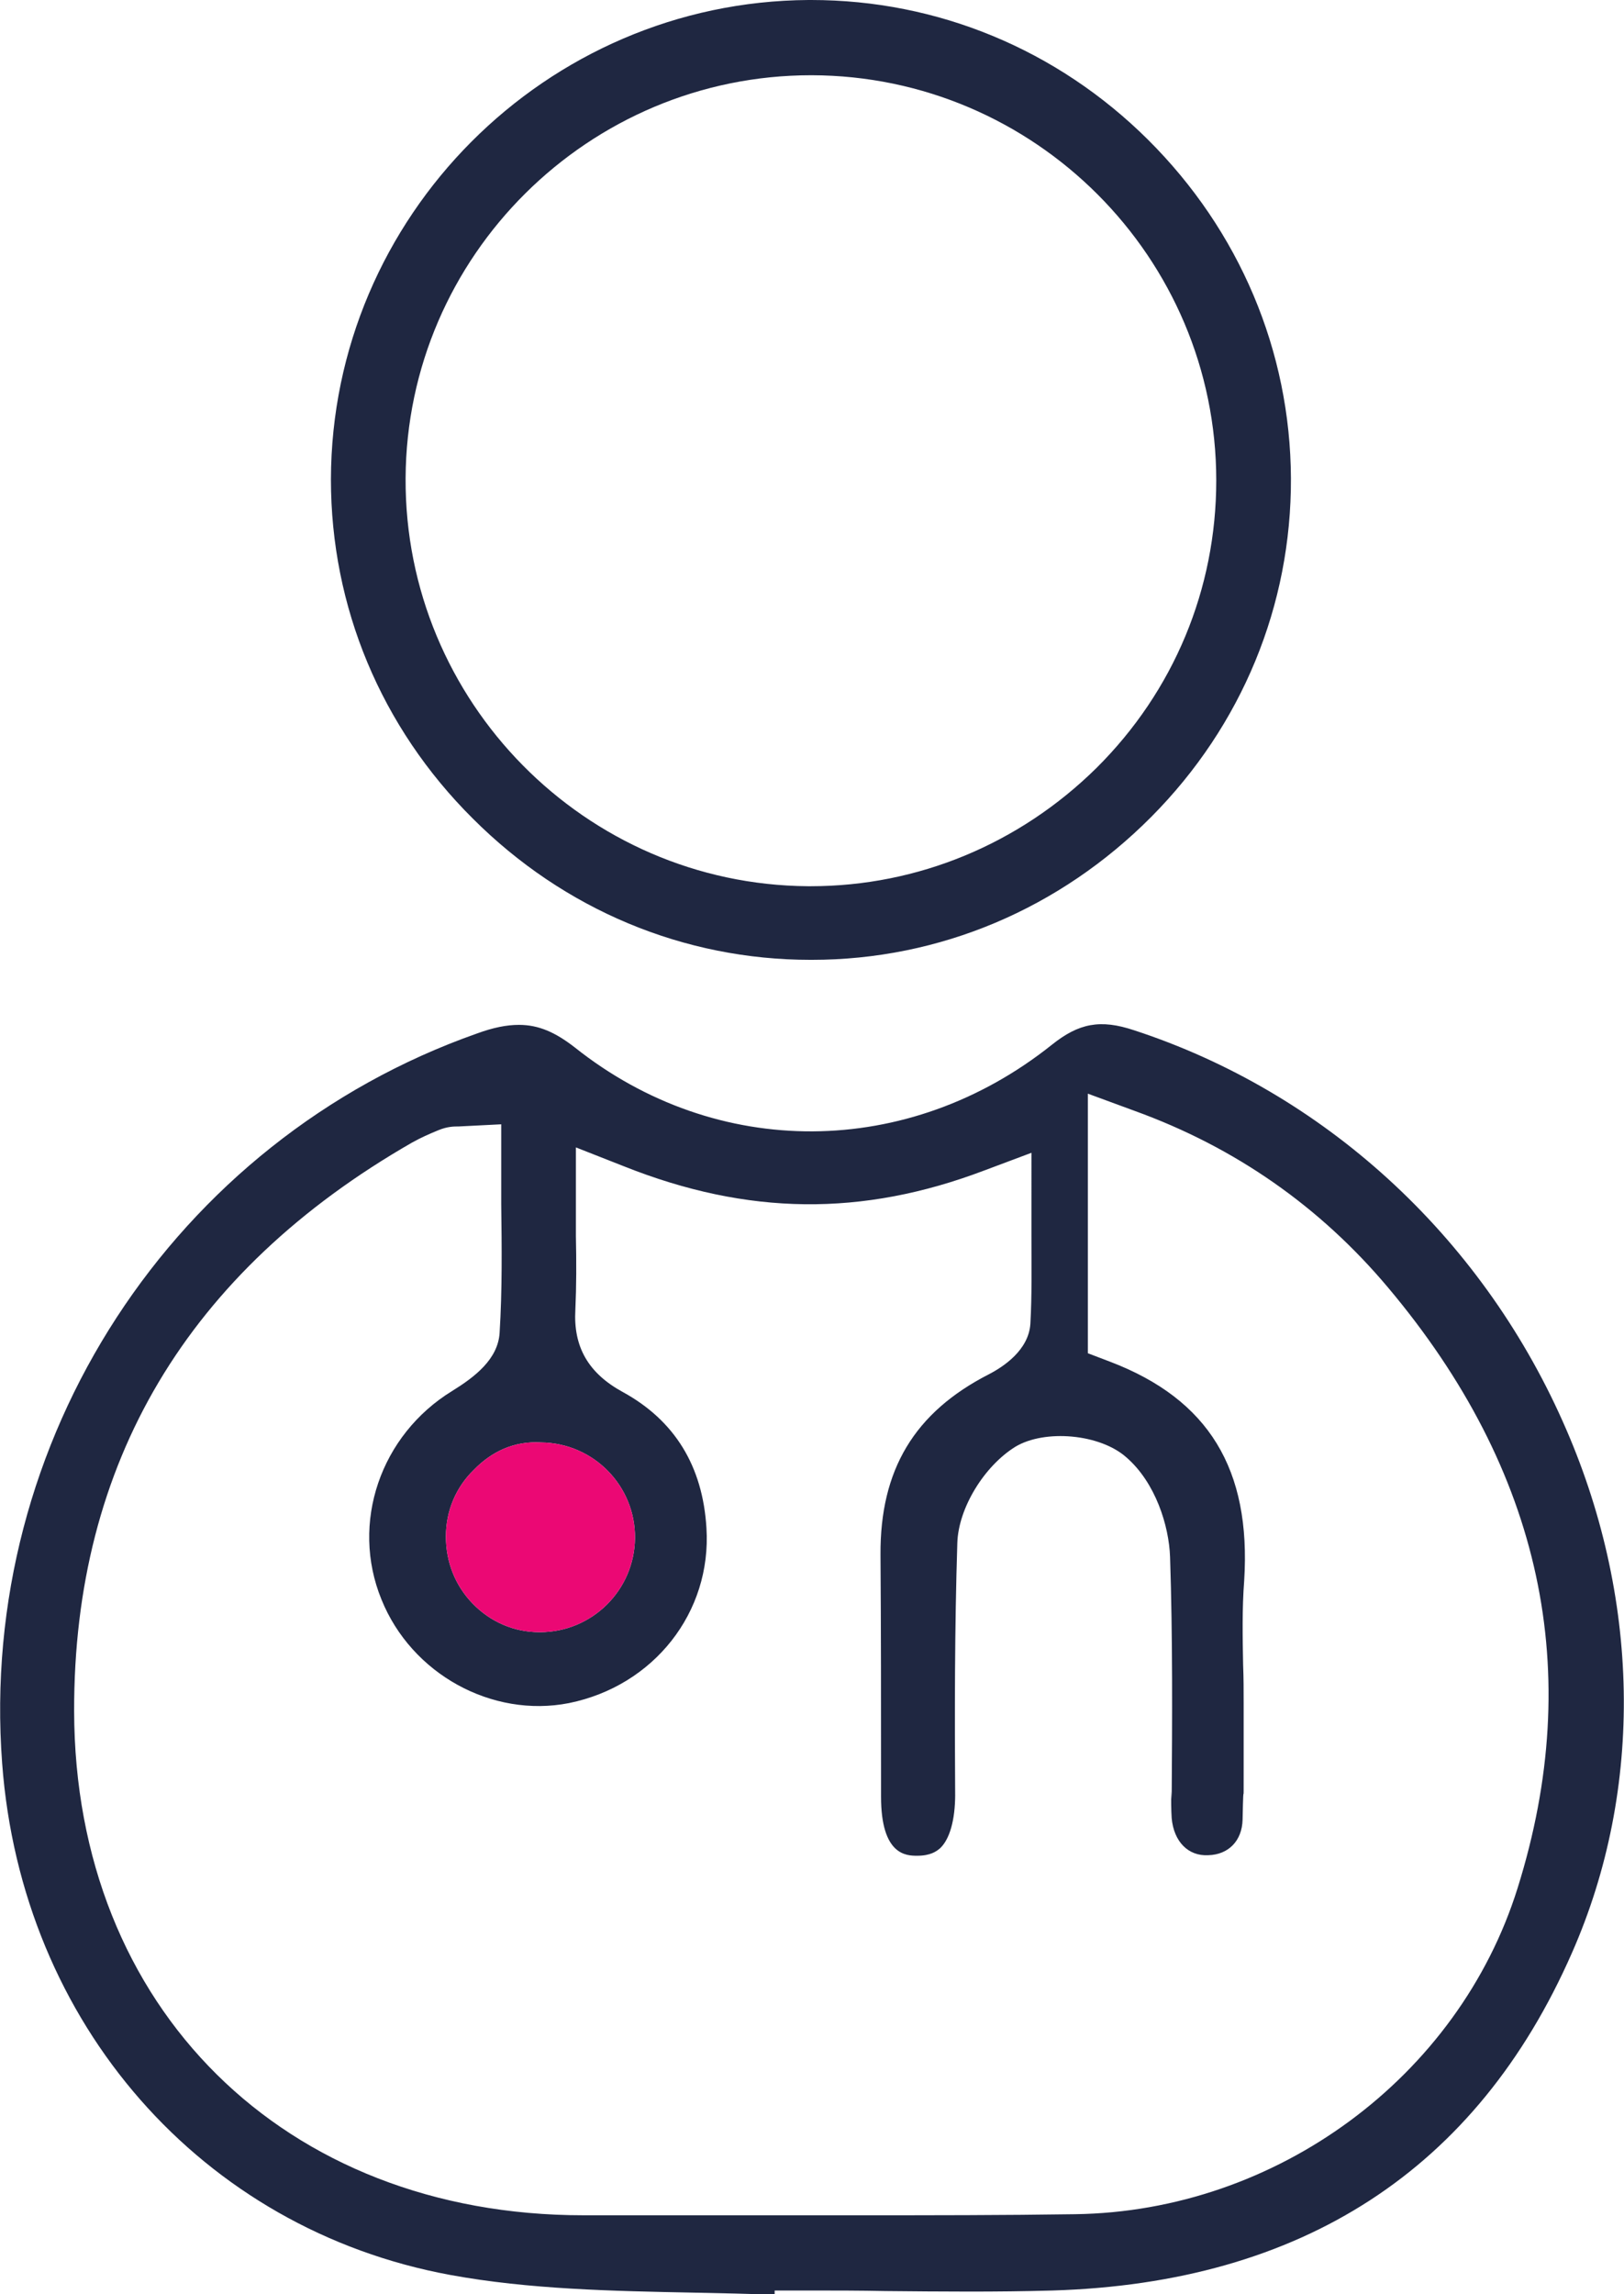 <?xml version="1.0" encoding="utf-8"?>
<!-- Generator: Adobe Illustrator 27.8.1, SVG Export Plug-In . SVG Version: 6.00 Build 0)  -->
<svg version="1.1" id="Layer_1" xmlns="http://www.w3.org/2000/svg" xmlns:xlink="http://www.w3.org/1999/xlink" x="0px" y="0px"
	 viewBox="0 0 30.23 42.69" style="enable-background:new 0 0 30.23 42.69;" xml:space="preserve">
<style type="text/css">
	.st0{fill:#1F2741;}
	.st1{fill:#EB0874;}
</style>
<g>
	<path class="st0" d="M29.09,26.45c-1.55-3.48-4.46-6.13-7.98-7.28c-0.63-0.21-1.03-0.13-1.53,0.27c-2.67,2.13-6.24,2.15-8.88,0.05
		c-0.36-0.28-0.67-0.42-1.04-0.42c-0.23,0-0.48,0.05-0.78,0.16c-5.65,1.99-9.29,7.57-8.84,13.58c0.36,4.85,3.72,8.67,8.34,9.52
		c1.47,0.27,3.03,0.3,4.55,0.33c0.5,0.01,1,0.02,1.49,0.04v-0.08h0.62c0.48,0,0.96,0,1.44,0.01c1.04,0.01,2.07,0.02,3.11-0.01
		c4.65-0.14,7.9-2.25,9.67-6.28C30.61,33.28,30.54,29.69,29.09,26.45z M10.07,26.84c0.98,0.01,1.76,0.81,1.75,1.78
		c-0.01,0.97-0.8,1.75-1.77,1.75h-0.01c-0.47,0-0.91-0.19-1.24-0.53s-0.5-0.78-0.5-1.25c0-0.48,0.19-0.92,0.52-1.24
		C9.15,27.01,9.57,26.81,10.07,26.84z M28.25,35.13c-1.1,3.52-4.49,6.02-8.24,6.07c-1.33,0.02-2.67,0.02-4,0.02
		c-0.92,0-1.84,0-2.76,0h-2.39c-5.57,0-9.47-3.86-9.48-9.38c-0.01-4.62,2.11-8.18,6.29-10.58c0.16-0.09,0.32-0.16,0.49-0.23
		c0.17-0.07,0.29-0.07,0.38-0.07l0.79-0.04v1.49C9.34,23.19,9.35,24,9.3,24.8c-0.03,0.49-0.46,0.82-0.88,1.08
		c-1.34,0.82-1.9,2.46-1.32,3.88c0.56,1.39,2.06,2.21,3.49,1.93c1.58-0.32,2.66-1.69,2.56-3.26c-0.07-1.15-0.59-2-1.56-2.53
		c-0.64-0.35-0.92-0.84-0.88-1.53c0.02-0.44,0.02-0.89,0.01-1.37v-1.65l0.89,0.35c2.31,0.92,4.44,0.94,6.71,0.08l0.88-0.33V23
		c0,0.57,0.01,1.1-0.02,1.63c-0.03,0.49-0.5,0.8-0.77,0.94c-1.39,0.71-2.03,1.78-2.02,3.36c0.01,1.38,0.01,2.77,0.01,4.15v0.35
		c0,1.09,0.47,1.1,0.67,1.1c0.25,0,0.36-0.08,0.43-0.14c0.18-0.17,0.28-0.53,0.28-1c0-0.64,0,0.72,0,0.07
		c-0.01-1.56-0.01-3.17,0.04-4.75c0.02-0.65,0.5-1.43,1.08-1.79c0.55-0.33,1.58-0.24,2.07,0.2c0.54,0.47,0.79,1.27,0.81,1.85
		c0.05,1.51,0.04,3.04,0.03,4.51l-0.01-0.15c0,0.17,0,0.34,0.01,0.5c0.04,0.44,0.31,0.71,0.68,0.69c0.38-0.01,0.63-0.27,0.64-0.66
		c0.02-0.99,0.02,0.03,0.02-0.96v-1.2c0-0.24,0-0.48-0.01-0.72c-0.01-0.52-0.02-1.05,0.02-1.57c0.13-2.07-0.66-3.37-2.49-4.07
		l-0.42-0.16v-4.83l0.87,0.32c1.88,0.68,3.46,1.79,4.72,3.29C28.7,27.36,29.51,31.11,28.25,35.13z"/>
	<path class="st0" d="M24.03,8.9c-0.01-2.37-0.96-4.61-2.66-6.3C19.68,0.92,17.45,0,15.1,0c-0.02,0-0.03,0-0.05,0
		c-4.89,0.03-8.88,4.03-8.89,8.92c0,2.37,0.93,4.61,2.64,6.31c1.7,1.7,3.93,2.63,6.29,2.63c0.01,0,0.01,0,0.02,0
		c2.38,0,4.62-0.95,6.32-2.66C23.12,13.5,24.04,11.26,24.03,8.9z M15.09,16.49c-0.02,0-0.03,0-0.05,0
		c-4.15-0.03-7.51-3.44-7.49-7.59c0.02-4.14,3.41-7.5,7.55-7.5h0.01c4.15,0.01,7.53,3.39,7.53,7.54c0,2.02-0.79,3.92-2.23,5.35
		C18.98,15.7,17.09,16.49,15.09,16.49z"/>
</g>
<path class="st1" d="M10.07,26.84c0.98,0.01,1.76,0.81,1.75,1.78c-0.01,0.97-0.8,1.75-1.77,1.75h-0.01c-0.47,0-0.91-0.19-1.24-0.53
	s-0.5-0.78-0.5-1.25c0-0.48,0.19-0.92,0.52-1.24C9.15,27.01,9.57,26.81,10.07,26.84z"/>
</svg>
